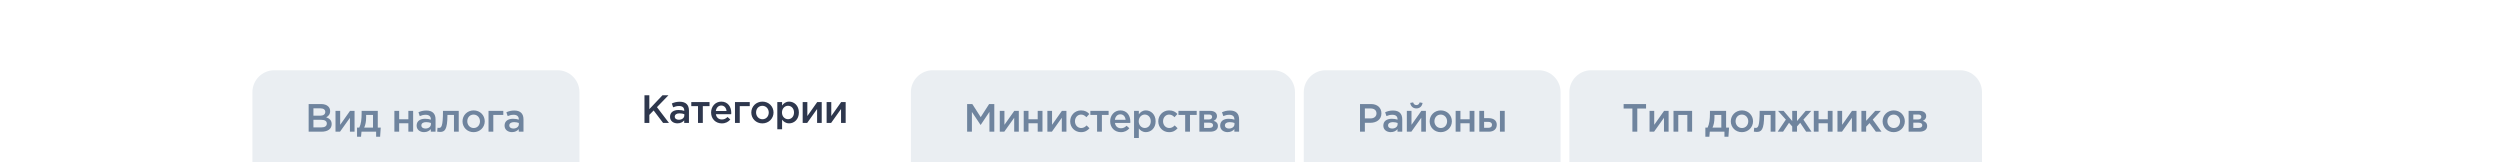 <svg width="1139" height="74" viewBox="0 0 1139 74" fill="none" xmlns="http://www.w3.org/2000/svg">
<g clip-path="url(#clip0_5921_115446)">
<g style="mix-blend-mode:multiply">
<path d="M115 42C115 36.477 119.477 32 125 32H254C259.523 32 264 36.477 264 42V74H115V42Z" fill="#EAEEF2"/>
<path d="M140.62 60V47.4H146.272C147.712 47.4 148.846 47.796 149.566 48.516C150.124 49.074 150.412 49.758 150.412 50.64C150.412 52.152 149.548 52.962 148.612 53.448C150.088 53.952 151.114 54.798 151.114 56.544C151.114 58.794 149.26 60 146.452 60H140.62ZM142.798 52.71H145.822C147.244 52.71 148.198 52.152 148.198 50.964C148.198 49.974 147.406 49.362 145.984 49.362H142.798V52.71ZM142.798 58.038H146.47C147.982 58.038 148.9 57.444 148.9 56.274C148.9 55.212 148.054 54.582 146.308 54.582H142.798V58.038ZM152.858 60V50.496H154.982V56.868C156.476 54.744 157.97 52.62 159.482 50.496H161.534V60H159.428V53.664L154.91 60H152.858ZM162.668 62.286V58.128H163.694C164.486 56.544 164.756 54.33 164.756 51.666V50.496H172.118V58.128H173.468L173.18 62.286H171.362V60H164.702L164.486 62.286H162.668ZM165.926 58.128H169.94V52.368H166.808V53.628C166.808 55.356 166.484 56.958 165.926 58.128ZM179.677 60V50.496H181.855V54.348H186.049V50.496H188.227V60H186.049V56.166H181.855V60H179.677ZM198.436 60H196.276V58.83C195.628 59.604 194.638 60.198 193.198 60.198C191.398 60.198 189.814 59.172 189.814 57.228C189.814 55.122 191.452 54.114 193.666 54.114C194.818 54.114 195.556 54.276 196.294 54.51V54.33C196.294 53.016 195.466 52.296 193.954 52.296C192.892 52.296 192.1 52.53 191.236 52.89L190.642 51.144C191.686 50.676 192.712 50.352 194.26 50.352C197.068 50.352 198.436 51.828 198.436 54.366V60ZM196.33 56.562V56.022C195.772 55.806 194.998 55.644 194.152 55.644C192.784 55.644 191.974 56.202 191.974 57.156C191.974 58.056 192.784 58.56 193.81 58.56C195.25 58.56 196.33 57.75 196.33 56.562ZM200.454 60.108C200.112 60.108 199.5 60.036 199.176 59.982L199.338 58.2C199.482 58.236 199.824 58.272 199.968 58.272C201.066 58.272 201.822 57.732 201.822 50.496H209.004V60H206.826V52.368H203.856C203.856 59.262 202.56 60.108 200.454 60.108ZM215.759 60.216C212.861 60.216 210.719 58.002 210.719 55.266C210.719 52.548 212.879 50.298 215.795 50.298C218.711 50.298 220.853 52.512 220.853 55.266C220.853 57.966 218.693 60.216 215.759 60.216ZM215.795 58.326C217.559 58.326 218.675 56.94 218.675 55.266C218.675 53.592 217.469 52.206 215.759 52.206C214.013 52.206 212.897 53.574 212.897 55.266C212.897 56.922 214.103 58.326 215.795 58.326ZM222.571 60V50.496H229.303V52.368H224.749V60H222.571ZM238.5 60H236.34V58.83C235.692 59.604 234.702 60.198 233.262 60.198C231.462 60.198 229.878 59.172 229.878 57.228C229.878 55.122 231.516 54.114 233.73 54.114C234.882 54.114 235.62 54.276 236.358 54.51V54.33C236.358 53.016 235.53 52.296 234.018 52.296C232.956 52.296 232.164 52.53 231.3 52.89L230.706 51.144C231.75 50.676 232.776 50.352 234.324 50.352C237.132 50.352 238.5 51.828 238.5 54.366V60ZM236.394 56.562V56.022C235.836 55.806 235.062 55.644 234.216 55.644C232.848 55.644 232.038 56.202 232.038 57.156C232.038 58.056 232.848 58.56 233.874 58.56C235.314 58.56 236.394 57.75 236.394 56.562Z" fill="#6F849E"/>
</g>
<g filter="url(#filter0_d_5921_115446)">
<path d="M268 34C268 28.477 272.477 24 278 24H401C406.523 24 411 28.477 411 34V74H268V34Z" fill="white" shape-rendering="crispEdges"/>
<path d="M293.62 56V43.4H295.834V49.736L301.828 43.4H304.546L299.308 48.818L304.78 56H302.098L297.796 50.33L295.834 52.346V56H293.62ZM313.885 56H311.725V54.83C311.077 55.604 310.087 56.198 308.647 56.198C306.847 56.198 305.263 55.172 305.263 53.228C305.263 51.122 306.901 50.114 309.115 50.114C310.267 50.114 311.005 50.276 311.743 50.51V50.33C311.743 49.016 310.915 48.296 309.403 48.296C308.341 48.296 307.549 48.53 306.685 48.89L306.091 47.144C307.135 46.676 308.161 46.352 309.709 46.352C312.517 46.352 313.885 47.828 313.885 50.366V56ZM311.779 52.562V52.022C311.221 51.806 310.447 51.644 309.601 51.644C308.233 51.644 307.423 52.202 307.423 53.156C307.423 54.056 308.233 54.56 309.259 54.56C310.699 54.56 311.779 53.75 311.779 52.562ZM318.009 56V48.368H314.949V46.496H323.265V48.368H320.205V56H318.009ZM328.849 56.216C326.095 56.216 323.971 54.218 323.971 51.248C323.971 48.53 325.897 46.298 328.615 46.298C331.639 46.298 333.169 48.674 333.169 51.41C333.169 51.554 333.151 51.914 333.133 52.022H326.149C326.383 53.57 327.481 54.434 328.885 54.434C329.947 54.434 330.703 54.038 331.459 53.3L332.737 54.434C331.837 55.514 330.595 56.216 328.849 56.216ZM326.131 50.582H331.009C330.865 49.178 330.037 48.08 328.597 48.08C327.265 48.08 326.329 49.106 326.131 50.582ZM334.856 56V46.496H341.588V48.368H337.034V56H334.856ZM347.329 56.216C344.431 56.216 342.289 54.002 342.289 51.266C342.289 48.548 344.449 46.298 347.365 46.298C350.281 46.298 352.423 48.512 352.423 51.266C352.423 53.966 350.263 56.216 347.329 56.216ZM347.365 54.326C349.129 54.326 350.245 52.94 350.245 51.266C350.245 49.592 349.039 48.206 347.329 48.206C345.583 48.206 344.467 49.574 344.467 51.266C344.467 52.922 345.673 54.326 347.365 54.326ZM354.141 58.88V46.496H356.319V48.08C357.021 47.09 358.011 46.298 359.541 46.298C361.791 46.298 363.969 48.08 363.969 51.266C363.969 54.416 361.809 56.198 359.541 56.198C357.975 56.198 356.985 55.406 356.319 54.524V58.88H354.141ZM359.037 54.308C360.531 54.308 361.755 53.138 361.755 51.23C361.755 49.394 360.513 48.188 359.037 48.188C357.561 48.188 356.265 49.412 356.265 51.266C356.265 53.102 357.561 54.308 359.037 54.308ZM365.7 56V46.496H367.824V52.868C369.318 50.744 370.812 48.62 372.324 46.496H374.376V56H372.27V49.664L367.752 56H365.7ZM376.608 56V46.496H378.732V52.868C380.226 50.744 381.72 48.62 383.232 46.496H385.284V56H383.178V49.664L378.66 56H376.608Z" fill="#2E374D"/>
</g>
<g style="mix-blend-mode:multiply">
<path d="M415 42C415 36.477 419.477 32 425 32H580C585.523 32 590 36.477 590 42V74H415V42Z" fill="#EAEEF2"/>
<path d="M440.62 60V47.4H442.978L446.812 53.358L450.646 47.4H453.004V60H450.79V50.964L446.812 56.904H446.74L442.798 51V60H440.62ZM455.495 60V50.496H457.619V56.868C459.113 54.744 460.607 52.62 462.119 50.496H464.171V60H462.065V53.664L457.547 60H455.495ZM466.403 60V50.496H468.581V54.348H472.775V50.496H474.953V60H472.775V56.166H468.581V60H466.403ZM477.188 60V50.496H479.312V56.868C480.806 54.744 482.3 52.62 483.812 50.496H485.864V60H483.758V53.664L479.24 60H477.188ZM492.489 60.216C489.663 60.216 487.575 58.002 487.575 55.302V55.266C487.575 52.566 489.663 50.298 492.507 50.298C494.307 50.298 495.423 50.964 496.305 51.936L494.955 53.394C494.289 52.692 493.587 52.206 492.489 52.206C490.905 52.206 489.753 53.574 489.753 55.23V55.266C489.753 56.958 490.923 58.326 492.597 58.326C493.623 58.326 494.379 57.84 495.063 57.138L496.377 58.434C495.441 59.478 494.343 60.216 492.489 60.216ZM499.826 60V52.368H496.766V50.496H505.082V52.368H502.022V60H499.826ZM510.665 60.216C507.911 60.216 505.787 58.218 505.787 55.248C505.787 52.53 507.713 50.298 510.431 50.298C513.455 50.298 514.985 52.674 514.985 55.41C514.985 55.554 514.967 55.914 514.949 56.022H507.965C508.199 57.57 509.297 58.434 510.701 58.434C511.763 58.434 512.519 58.038 513.275 57.3L514.553 58.434C513.653 59.514 512.411 60.216 510.665 60.216ZM507.947 54.582H512.825C512.681 53.178 511.853 52.08 510.413 52.08C509.081 52.08 508.145 53.106 507.947 54.582ZM516.673 62.88V50.496H518.851V52.08C519.553 51.09 520.543 50.298 522.073 50.298C524.323 50.298 526.501 52.08 526.501 55.266C526.501 58.416 524.341 60.198 522.073 60.198C520.507 60.198 519.517 59.406 518.851 58.524V62.88H516.673ZM521.569 58.308C523.063 58.308 524.287 57.138 524.287 55.23C524.287 53.394 523.045 52.188 521.569 52.188C520.093 52.188 518.797 53.412 518.797 55.266C518.797 57.102 520.093 58.308 521.569 58.308ZM532.623 60.216C529.797 60.216 527.709 58.002 527.709 55.302V55.266C527.709 52.566 529.797 50.298 532.641 50.298C534.441 50.298 535.557 50.964 536.439 51.936L535.089 53.394C534.423 52.692 533.721 52.206 532.623 52.206C531.039 52.206 529.887 53.574 529.887 55.23V55.266C529.887 56.958 531.057 58.326 532.731 58.326C533.757 58.326 534.513 57.84 535.197 57.138L536.511 58.434C535.575 59.478 534.477 60.216 532.623 60.216ZM539.961 60V52.368H536.901V50.496H545.217V52.368H542.157V60H539.961ZM546.444 60V50.496H551.322C553.212 50.496 554.454 51.414 554.454 52.872C554.454 54.078 553.734 54.69 552.924 55.05C554.076 55.374 554.886 56.076 554.886 57.426C554.886 59.028 553.536 60 551.376 60H546.444ZM548.586 58.272H551.052C552.114 58.272 552.672 57.786 552.672 57.048C552.672 56.364 552.114 55.896 550.944 55.896H548.586V58.272ZM548.586 54.42H550.818C551.736 54.42 552.24 53.934 552.24 53.25C552.24 52.638 551.826 52.17 550.854 52.17H548.586V54.42ZM564.535 60H562.375V58.83C561.727 59.604 560.737 60.198 559.297 60.198C557.497 60.198 555.913 59.172 555.913 57.228C555.913 55.122 557.551 54.114 559.765 54.114C560.917 54.114 561.655 54.276 562.393 54.51V54.33C562.393 53.016 561.565 52.296 560.053 52.296C558.991 52.296 558.199 52.53 557.335 52.89L556.741 51.144C557.785 50.676 558.811 50.352 560.359 50.352C563.167 50.352 564.535 51.828 564.535 54.366V60ZM562.429 56.562V56.022C561.871 55.806 561.097 55.644 560.251 55.644C558.883 55.644 558.073 56.202 558.073 57.156C558.073 58.056 558.883 58.56 559.909 58.56C561.349 58.56 562.429 57.75 562.429 56.562Z" fill="#6F849E"/>
</g>
<g style="mix-blend-mode:multiply">
<path d="M594 42C594 36.477 598.477 32 604 32H701C706.523 32 711 36.477 711 42V74H594V42Z" fill="#EAEEF2"/>
<path d="M619.62 60V47.4H624.588C627.522 47.4 629.376 49.074 629.376 51.648C629.376 54.474 627.108 55.95 624.336 55.95H621.834V60H619.62ZM621.834 53.952H624.408C626.082 53.952 627.126 53.016 627.126 51.666C627.126 50.19 626.064 49.416 624.408 49.416H621.834V53.952ZM638.865 60H636.705V58.83C636.057 59.604 635.067 60.198 633.627 60.198C631.827 60.198 630.243 59.172 630.243 57.228C630.243 55.122 631.881 54.114 634.095 54.114C635.247 54.114 635.985 54.276 636.723 54.51V54.33C636.723 53.016 635.895 52.296 634.383 52.296C633.321 52.296 632.529 52.53 631.665 52.89L631.071 51.144C632.115 50.676 633.141 50.352 634.689 50.352C637.497 50.352 638.865 51.828 638.865 54.366V60ZM636.759 56.562V56.022C636.201 55.806 635.427 55.644 634.581 55.644C633.213 55.644 632.403 56.202 632.403 57.156C632.403 58.056 633.213 58.56 634.239 58.56C635.679 58.56 636.759 57.75 636.759 56.562ZM645.312 49.398C643.782 49.398 642.72 48.426 642.486 46.896L643.818 46.644C644.052 47.4 644.502 47.868 645.312 47.868C646.122 47.868 646.572 47.4 646.806 46.644L648.12 46.896C647.886 48.426 646.842 49.398 645.312 49.398ZM640.956 60V50.496H643.08V56.868C644.574 54.744 646.068 52.62 647.58 50.496H649.632V60H647.526V53.664L643.008 60H640.956ZM656.382 60.216C653.484 60.216 651.342 58.002 651.342 55.266C651.342 52.548 653.502 50.298 656.418 50.298C659.334 50.298 661.476 52.512 661.476 55.266C661.476 57.966 659.316 60.216 656.382 60.216ZM656.418 58.326C658.182 58.326 659.298 56.94 659.298 55.266C659.298 53.592 658.092 52.206 656.382 52.206C654.636 52.206 653.52 53.574 653.52 55.266C653.52 56.922 654.726 58.326 656.418 58.326ZM663.194 60V50.496H665.372V54.348H669.566V50.496H671.744V60H669.566V56.166H665.372V60H663.194ZM673.979 60V50.496H676.157V53.826H678.155C680.297 53.826 681.935 54.762 681.935 56.832C681.935 58.794 680.549 60 678.317 60H673.979ZM676.157 58.236H678.029C679.127 58.236 679.757 57.75 679.757 56.832C679.757 55.986 679.109 55.518 677.993 55.518H676.157V58.236ZM683.375 60V50.496H685.553V60H683.375Z" fill="#6F849E"/>
</g>
<g style="mix-blend-mode:multiply">
<path d="M715 42C715 36.477 719.477 32 725 32H893C898.523 32 903 36.477 903 42V74H715V42Z" fill="#EAEEF2"/>
<path d="M743.716 60V49.452H739.72V47.4H749.944V49.452H745.948V60H743.716ZM751.54 60V50.496H753.664V56.868C755.158 54.744 756.652 52.62 758.164 50.496H760.216V60H758.11V53.664L753.592 60H751.54ZM762.448 60V50.496H770.926V60H768.748V52.368H764.626V60H762.448ZM776.961 62.286V58.128H777.987C778.779 56.544 779.049 54.33 779.049 51.666V50.496H786.411V58.128H787.761L787.473 62.286H785.655V60H778.995L778.779 62.286H776.961ZM780.219 58.128H784.233V52.368H781.101V53.628C781.101 55.356 780.777 56.958 780.219 58.128ZM793.591 60.216C790.693 60.216 788.551 58.002 788.551 55.266C788.551 52.548 790.711 50.298 793.627 50.298C796.543 50.298 798.685 52.512 798.685 55.266C798.685 57.966 796.525 60.216 793.591 60.216ZM793.627 58.326C795.391 58.326 796.507 56.94 796.507 55.266C796.507 53.592 795.301 52.206 793.591 52.206C791.845 52.206 790.729 53.574 790.729 55.266C790.729 56.922 791.935 58.326 793.627 58.326ZM800.331 60.108C799.989 60.108 799.377 60.036 799.053 59.982L799.215 58.2C799.359 58.236 799.701 58.272 799.845 58.272C800.943 58.272 801.699 57.732 801.699 50.496H808.881V60H806.703V52.368H803.733C803.733 59.262 802.437 60.108 800.331 60.108ZM809.912 60L813.638 54.492L810.056 50.496H812.594L816.536 55.158V50.496H818.714V55.158L822.674 50.496H825.212L821.63 54.492L825.338 60H822.89L820.172 55.95L818.714 57.606V60H816.536V57.606L815.078 55.95L812.36 60H809.912ZM826.368 60V50.496H828.546V54.348H832.74V50.496H834.918V60H832.74V56.166H828.546V60H826.368ZM837.153 60V50.496H839.277V56.868C840.771 54.744 842.265 52.62 843.777 50.496H845.829V60H843.723V53.664L839.205 60H837.153ZM848.061 60V50.496H850.221V55.05L854.361 50.496H856.917L853.227 54.492L857.223 60H854.649L851.769 56.076L850.221 57.714V60H848.061ZM862.749 60.216C859.851 60.216 857.709 58.002 857.709 55.266C857.709 52.548 859.869 50.298 862.785 50.298C865.701 50.298 867.843 52.512 867.843 55.266C867.843 57.966 865.683 60.216 862.749 60.216ZM862.785 58.326C864.549 58.326 865.665 56.94 865.665 55.266C865.665 53.592 864.459 52.206 862.749 52.206C861.003 52.206 859.887 53.574 859.887 55.266C859.887 56.922 861.093 58.326 862.785 58.326ZM869.561 60V50.496H874.439C876.329 50.496 877.571 51.414 877.571 52.872C877.571 54.078 876.851 54.69 876.041 55.05C877.193 55.374 878.003 56.076 878.003 57.426C878.003 59.028 876.653 60 874.493 60H869.561ZM871.703 58.272H874.169C875.231 58.272 875.789 57.786 875.789 57.048C875.789 56.364 875.231 55.896 874.061 55.896H871.703V58.272ZM871.703 54.42H873.935C874.853 54.42 875.357 53.934 875.357 53.25C875.357 52.638 874.943 52.17 873.971 52.17H871.703V54.42Z" fill="#6F849E"/>
</g>
</g>
<defs>
<filter id="filter0_d_5921_115446" x="248" y="4" width="183" height="90" filterUnits="userSpaceOnUse" color-interpolation-filters="sRGB">
<feFlood flood-opacity="0" result="BackgroundImageFix"/>
<feColorMatrix in="SourceAlpha" type="matrix" values="0 0 0 0 0 0 0 0 0 0 0 0 0 0 0 0 0 0 127 0" result="hardAlpha"/>
<feOffset/>
<feGaussianBlur stdDeviation="10"/>
<feComposite in2="hardAlpha" operator="out"/>
<feColorMatrix type="matrix" values="0 0 0 0 0 0 0 0 0 0 0 0 0 0 0 0 0 0 0.1 0"/>
<feBlend mode="normal" in2="BackgroundImageFix" result="effect1_dropShadow_5921_115446"/>
<feBlend mode="normal" in="SourceGraphic" in2="effect1_dropShadow_5921_115446" result="shape"/>
</filter>
<clipPath id="clip0_5921_115446">
<rect width="1139" height="74" fill="white"/>
</clipPath>
</defs>
</svg>